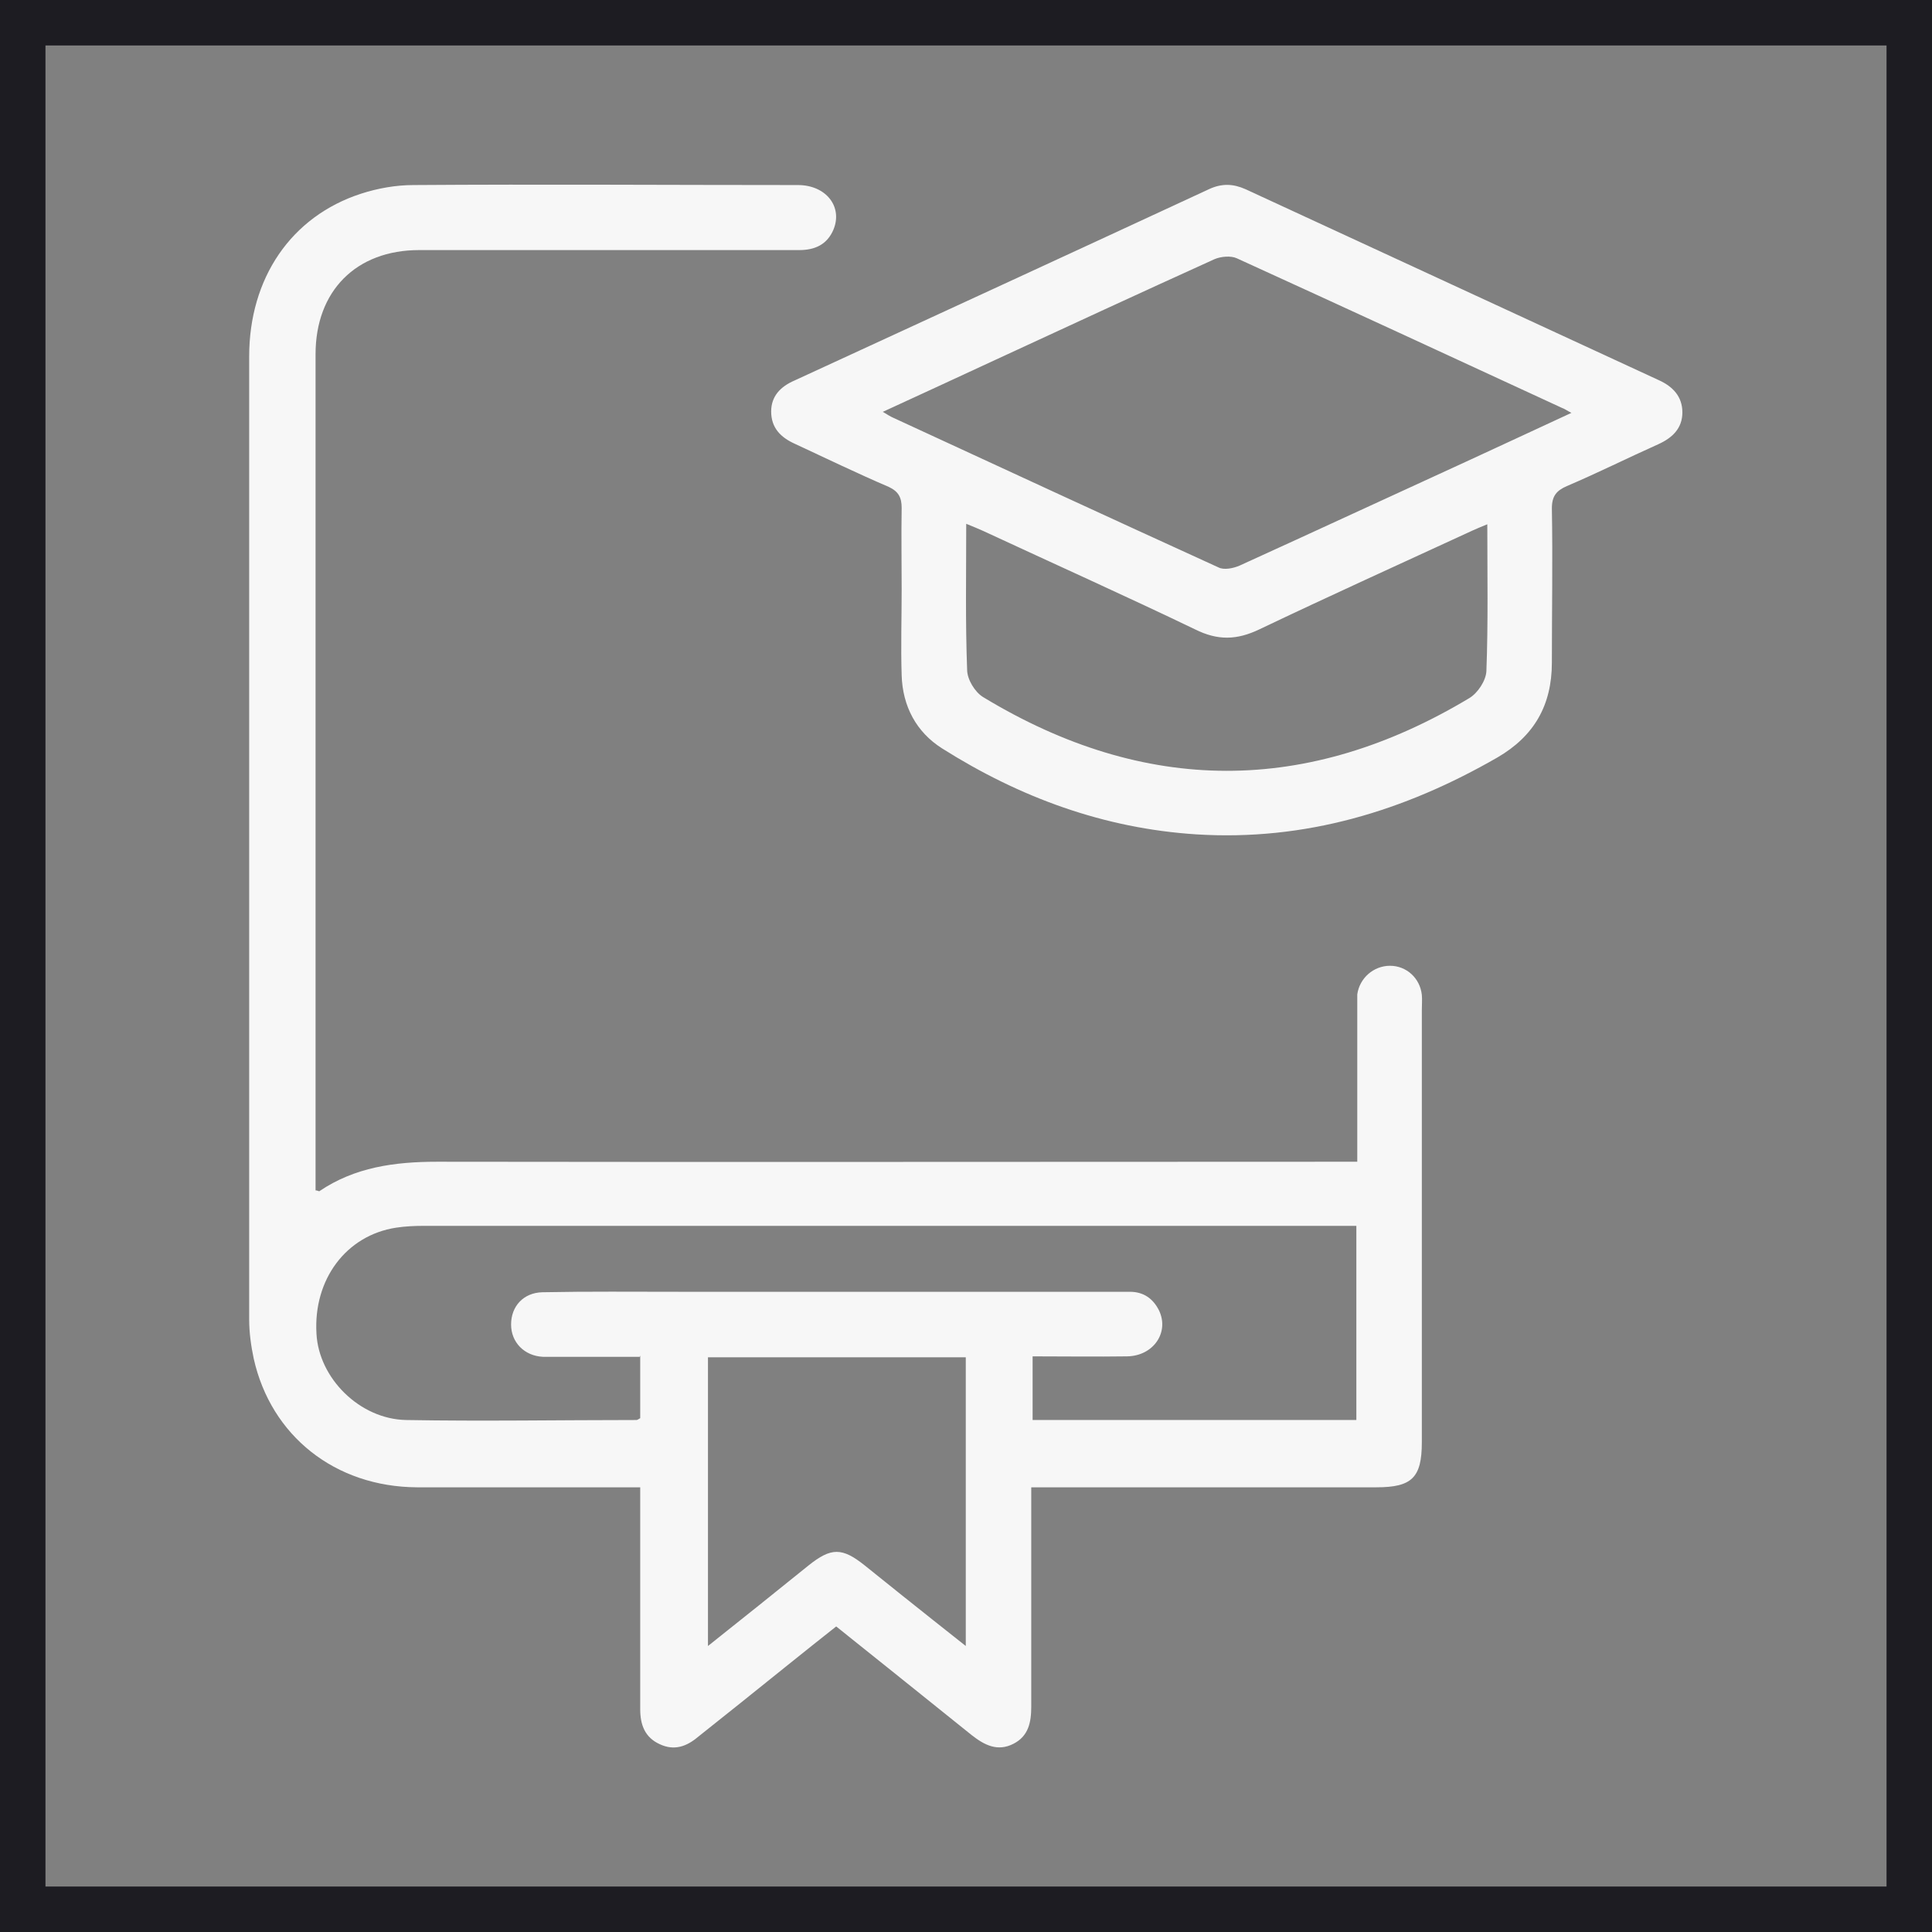<?xml version="1.0" encoding="UTF-8"?>
<svg id="Capa_1" data-name="Capa 1" xmlns="http://www.w3.org/2000/svg" viewBox="0 0 42.49 42.49">
  <rect x="0" y="0" width="42.49" height="42.49" fill="#808080" stroke="none"/>
  <defs>
    <style>
      .cls-1 {
        fill: none;
        stroke: #1d1c22;
        stroke-miterlimit: 10;
      }

      .cls-2 {
        fill: #f7f7f7;
      }
    </style>
  </defs>
  <rect class="cls-1" x=".5" y=".5" width="41.49" height="41.49"/>
  <g>
    <path class="cls-2" d="M29.85,25.54c0-1.14,0-2.24,0-3.33,0-.11,0-.23,0-.34,.05-.36,.36-.63,.72-.63,.36,0,.66,.27,.7,.64,.01,.11,0,.22,0,.34,0,3.17,0,6.33,0,9.5,0,.78-.22,.99-1,.99-2.38,0-4.77,0-7.15,0h-.44c0,.15,0,.27,0,.39,0,1.48,0,2.95,0,4.43,0,.35-.06,.65-.39,.82-.35,.18-.64,.03-.92-.19-.98-.79-1.97-1.58-2.98-2.39-.71,.56-1.4,1.12-2.1,1.68-.31,.25-.63,.5-.94,.75-.25,.21-.52,.31-.84,.16-.33-.15-.43-.43-.43-.77,0-1.48,0-2.95,0-4.43,0-.13,0-.27,0-.45-.15,0-.28,0-.41,0-1.5,0-3,0-4.5,0-1.8-.01-3.21-1.13-3.59-2.83-.06-.28-.1-.58-.1-.86,0-7.06,0-14.12,0-21.18,0-1.72,.92-3.08,2.46-3.58,.37-.12,.77-.19,1.15-.19,2.82-.02,5.64,0,8.46,0,.61,0,.99,.47,.78,.98-.14,.33-.41,.45-.75,.45-1.07,0-2.15,0-3.22,0-1.71,0-3.42,0-5.14,0-1.39,0-2.28,.9-2.28,2.29,0,6.03,0,12.06,0,18.09,0,.1,0,.2,0,.3,.04,0,.07,.02,.08,.02,.78-.53,1.66-.65,2.59-.65,6.6,.01,13.2,0,19.8,0,.13,0,.26,0,.44,0Zm-15.78,4.3c-.58,0-1.13,0-1.69,0-.15,0-.29,0-.44,0-.41-.02-.7-.32-.7-.71,0-.4,.27-.7,.69-.71,1.01-.02,2.01-.01,3.02-.01,2.29,0,4.59,0,6.88,0,1.01,0,2.01,0,3.02,0,.3,0,.51,.15,.64,.41,.23,.48-.12,1-.7,1.01-.69,.01-1.38,0-2.08,0v1.4h7.12v-4.27c-.14,0-.26,0-.38,0-6.71,0-13.43,0-20.14,0-.2,0-.4,.01-.6,.04-1.1,.17-1.82,1.14-1.75,2.33,.05,.98,.95,1.88,1.97,1.9,1.69,.03,3.38,0,5.07,0,.02,0,.04-.02,.08-.04v-1.38Zm1.5,.01v6.35c.77-.61,1.49-1.19,2.21-1.77,.5-.4,.74-.4,1.24,0,.27,.22,.54,.43,.81,.65,.46,.37,.92,.73,1.41,1.12v-6.35h-5.67Z"/>
    <path class="cls-2" d="M19.83,12.98c0-.6-.01-1.21,0-1.81,0-.23-.07-.36-.28-.46-.7-.3-1.38-.63-2.07-.95-.31-.14-.52-.35-.52-.71,0-.34,.21-.55,.51-.68,3.04-1.4,6.08-2.8,9.12-4.21,.28-.13,.53-.12,.8,0,3.03,1.4,6.06,2.8,9.09,4.2,.31,.14,.52,.36,.52,.71,0,.35-.22,.56-.53,.7-.67,.3-1.33,.63-2.01,.92-.23,.1-.33,.22-.33,.49,.02,1.13,0,2.26,0,3.39,0,.94-.39,1.62-1.2,2.09-2.05,1.18-4.23,1.84-6.62,1.69-2.03-.13-3.88-.81-5.59-1.89-.57-.36-.87-.93-.89-1.61-.02-.63,0-1.25,0-1.88,0,0,0,0,0,0Zm-.41-3.92c.1,.06,.16,.1,.23,.13,2.38,1.1,4.76,2.2,7.15,3.29,.12,.06,.32,.02,.46-.04,1.67-.76,3.33-1.53,4.99-2.29,.76-.35,1.51-.7,2.31-1.07-.1-.05-.15-.09-.21-.11-2.38-1.1-4.76-2.2-7.15-3.29-.13-.06-.35-.04-.49,.02-1.61,.73-3.21,1.47-4.81,2.21-.82,.38-1.64,.76-2.49,1.15Zm13.29,2.47c-.15,.06-.24,.1-.33,.14-1.56,.72-3.13,1.43-4.68,2.17-.5,.24-.92,.25-1.42,0-1.54-.74-3.1-1.44-4.65-2.16-.11-.05-.23-.1-.38-.16,0,1.11-.02,2.16,.02,3.21,0,.21,.17,.49,.35,.6,3.56,2.16,7.14,2.16,10.7,.02,.18-.11,.36-.38,.37-.59,.04-1.06,.02-2.12,.02-3.23Z"/>
  </g>
</svg>
